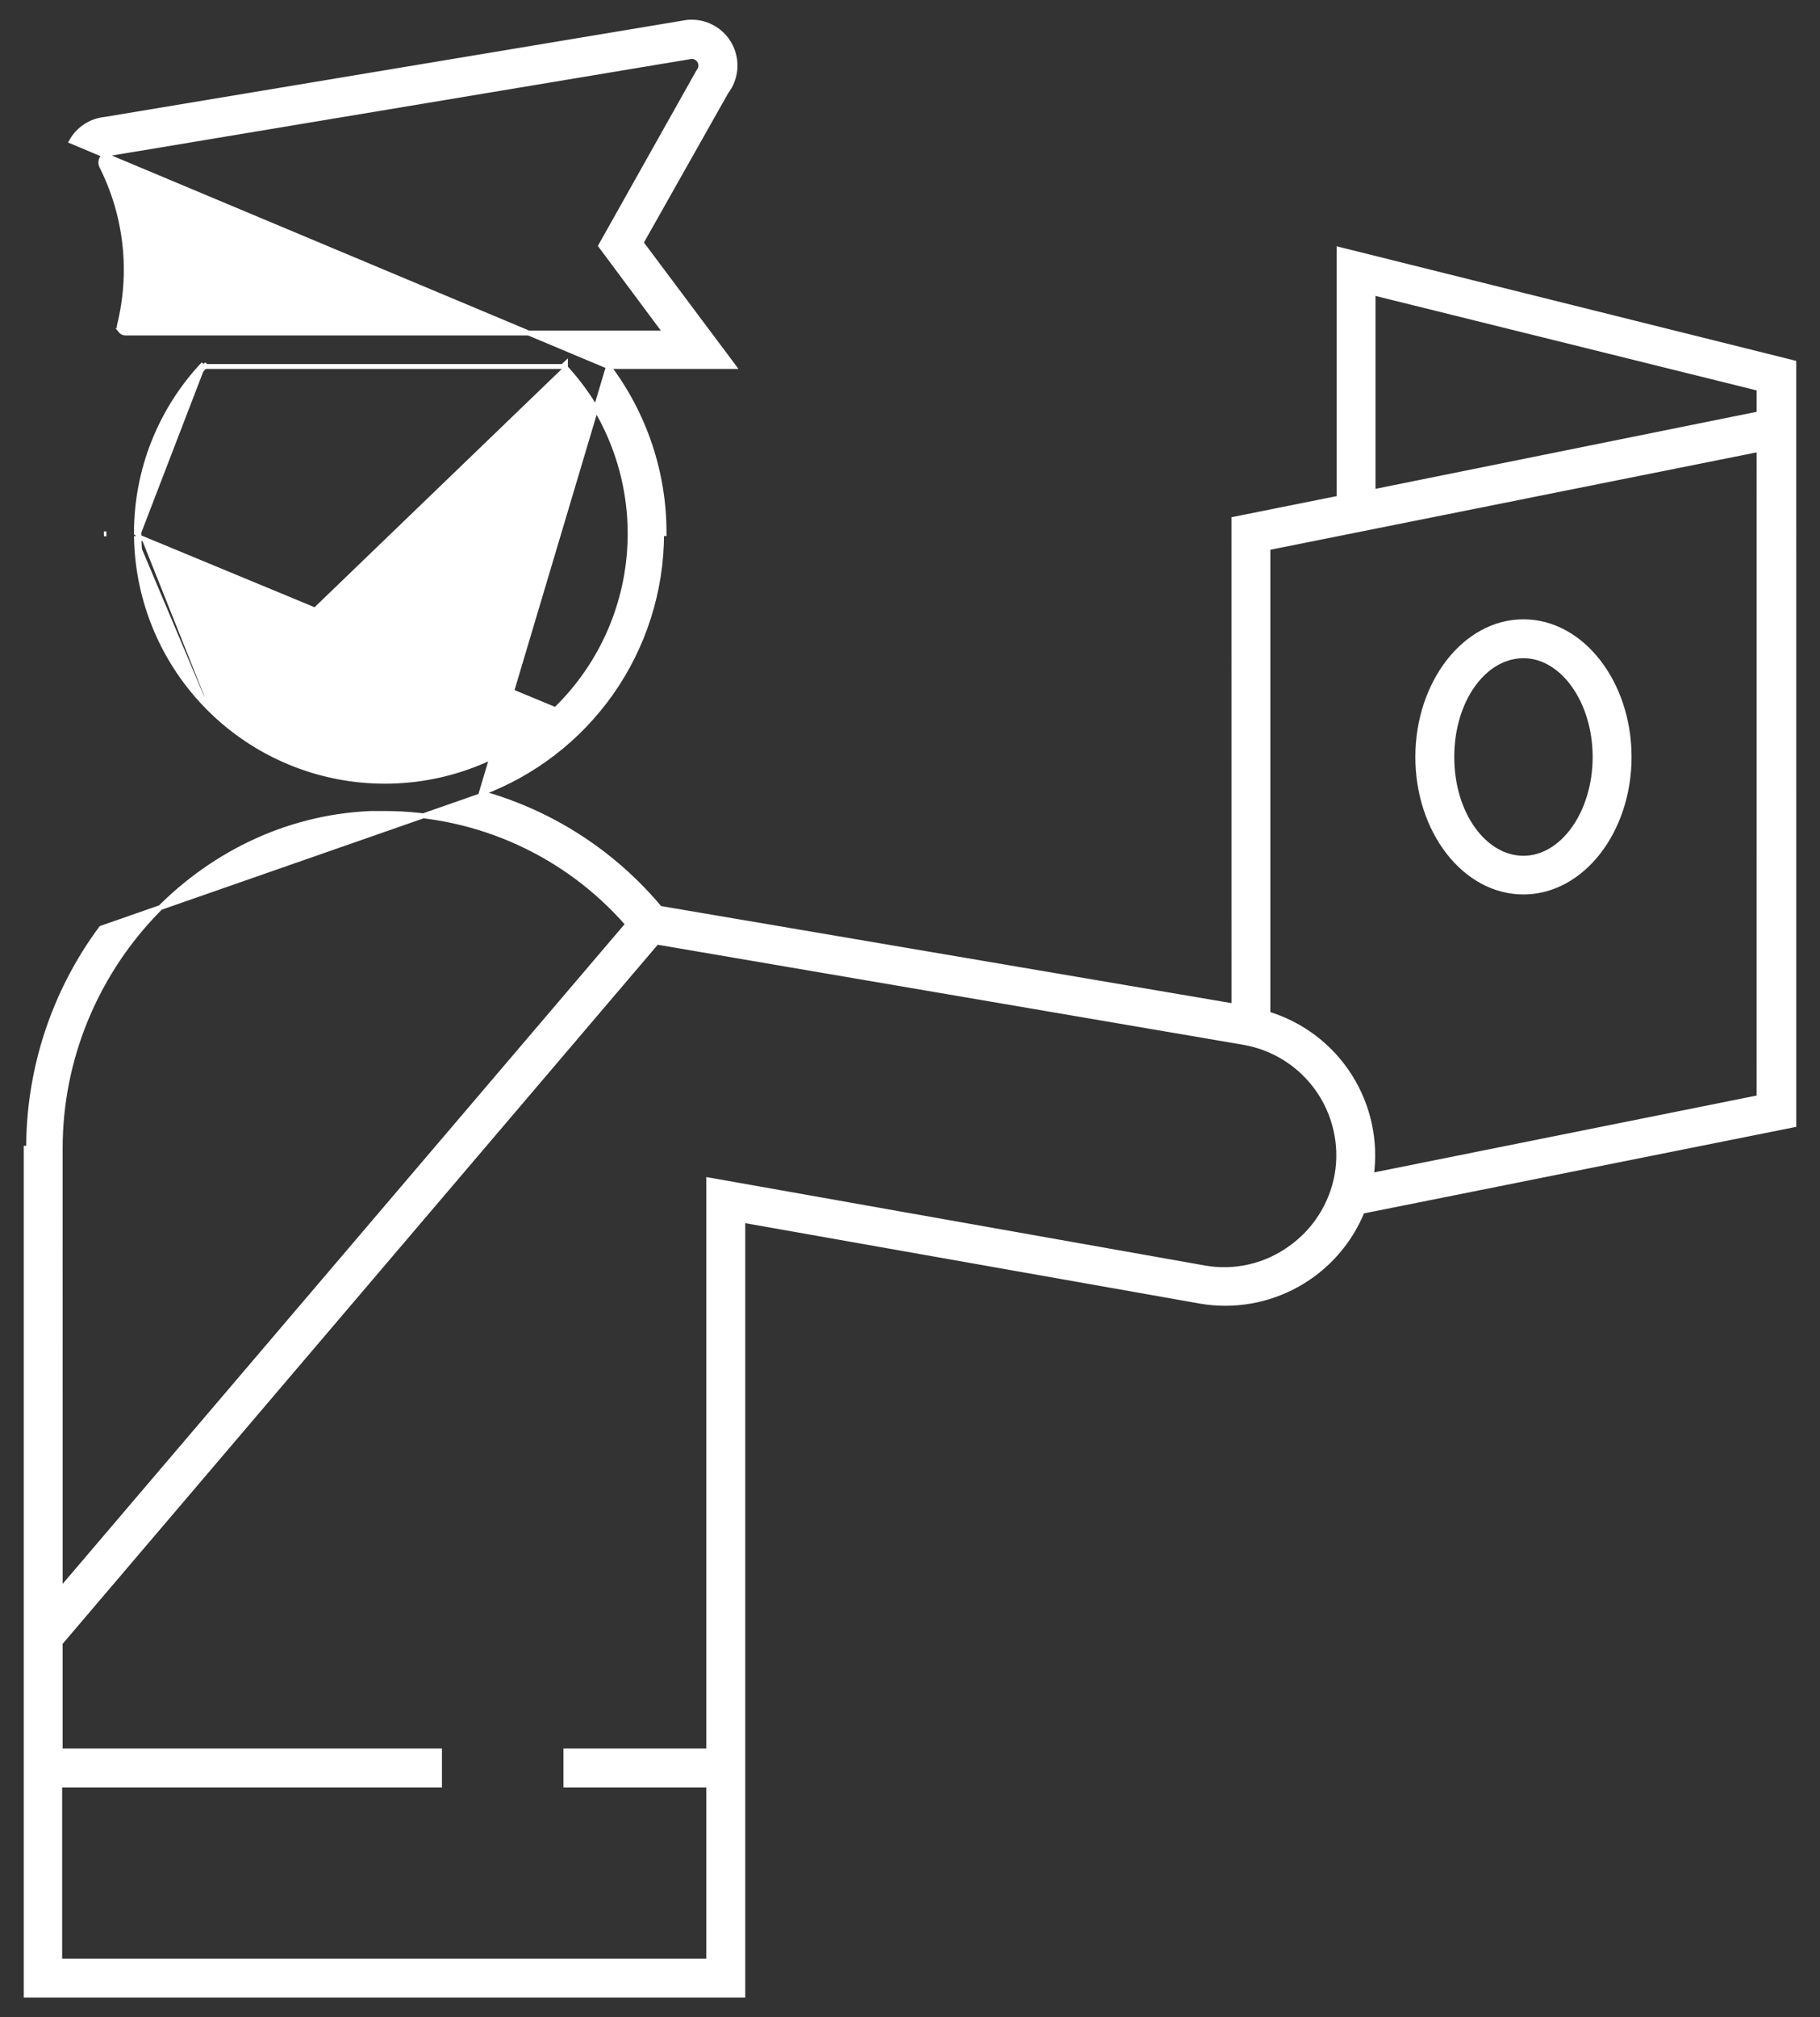 <svg width="74" height="82" viewBox="0 0 74 82" fill="none" xmlns="http://www.w3.org/2000/svg">
<rect x="0" y="0" width="74" height="82" fill="#333333" stroke="none"/>
<path d="M24.739 14.898C26.213 16.853 27.009 19.239 27 21.692C27 21.692 27 21.692 27 21.692L26.9 21.692C26.898 24.017 26.176 26.285 24.835 28.184C23.526 30.035 21.69 31.448 19.568 32.24L24.739 14.898ZM24.739 14.898H29.628H29.827L29.708 14.738L26.063 9.866L29.523 3.735C29.951 3.176 30.004 2.416 29.66 1.801L29.66 1.801C29.314 1.185 28.635 0.835 27.933 0.91L27.933 0.91L27.927 0.911L4.291 4.85L4.287 4.851C3.709 4.903 3.192 5.237 2.908 5.744L24.739 14.898ZM8.512 28.807C6.645 26.944 5.583 24.426 5.549 21.792M8.512 28.807C10.402 30.694 12.963 31.754 15.633 31.757C18.269 31.763 20.803 30.735 22.689 28.893L5.549 21.792M8.512 28.807L8.583 28.736C6.711 26.869 5.656 24.336 5.648 21.692L5.648 21.629M8.512 28.807L8.583 28.736C10.454 30.604 12.989 31.654 15.633 31.657H15.633C18.243 31.663 20.752 30.645 22.619 28.822L22.619 28.822C24.486 26.998 25.564 24.514 25.619 21.905C25.675 19.31 24.715 16.796 22.947 14.898M5.549 21.792H5.648L5.648 21.692L5.648 21.692C5.648 21.671 5.648 21.65 5.648 21.629M5.549 21.792L5.648 21.629M5.648 21.629L8.276 14.798M5.648 21.629C5.656 19.128 6.61 16.724 8.319 14.898M5.648 21.629L5.548 21.628C5.556 19.088 6.531 16.646 8.276 14.798M22.947 14.898H22.99V14.798L22.917 14.867C22.927 14.877 22.937 14.888 22.947 14.898ZM22.947 14.898H8.319M8.319 14.898C8.329 14.888 8.339 14.877 8.349 14.867L8.276 14.798M8.319 14.898H8.276V14.798M26.825 36.924C24.973 34.704 22.501 33.09 19.729 32.285L4.117 37.731C2.198 40.319 1.162 43.456 1.165 46.677H1.065L1.065 46.678L1.065 81V81.1H1.165H30.101H30.201V81V49.603L48.796 52.892L48.804 52.894H48.805C50.162 53.126 51.558 52.886 52.759 52.212C53.947 51.546 54.873 50.497 55.387 49.237L72.855 45.741L72.935 45.725V45.643L72.934 14.827V14.749L72.859 14.73L54.57 10.17L54.446 10.139L54.446 10.267L54.446 20.25L50.251 21.091L50.171 21.107L50.171 21.189L50.172 40.896L26.825 36.924ZM4.326 21.701L4.226 21.702C4.226 21.702 4.226 21.702 4.226 21.702C4.226 21.702 4.226 21.702 4.226 21.702L4.326 21.701ZM24.466 10.041L27.066 13.536L5.096 13.536C5.096 13.536 5.096 13.536 5.095 13.536C5.018 13.534 4.946 13.498 4.898 13.437L4.899 13.437L4.897 13.434C4.85 13.378 4.835 13.301 4.856 13.23L4.856 13.23L4.857 13.226C5.395 11.064 5.145 8.78 4.15 6.786L4.15 6.786L4.148 6.781C4.086 6.672 4.086 6.538 4.147 6.427C4.22 6.309 4.347 6.235 4.487 6.231L4.487 6.232L4.5 6.23L28.131 2.292C28.267 2.298 28.391 2.375 28.456 2.494C28.525 2.629 28.506 2.79 28.409 2.905L28.403 2.912L28.398 2.921L24.459 9.933L24.427 9.989L24.466 10.041ZM54.368 47.743L54.368 47.744C54.152 48.966 53.458 50.052 52.439 50.761L52.438 50.762C51.435 51.474 50.19 51.755 48.978 51.543L28.936 47.987L28.819 47.967V48.086V71.18H23.108H23.008V71.279V72.461V72.561H23.108H28.819V79.718H2.427V72.561H17.77H17.87V72.461V71.279V71.18H17.77H2.447V66.786L26.704 38.296L50.569 42.373L50.569 42.373C51.784 42.583 52.867 43.266 53.579 44.273C54.29 45.28 54.574 46.528 54.368 47.743C54.368 47.743 54.368 47.743 54.368 47.743ZM2.447 46.678C2.447 39.461 8.119 33.353 15.084 33.068H15.633C19.428 33.067 23.036 34.709 25.527 37.568L2.448 64.656L2.447 46.678ZM54.883 43.753L54.799 43.807L54.883 43.753C54.113 42.535 52.93 41.635 51.552 41.216V22.266L71.523 18.268L71.522 44.617L55.758 47.783C55.951 46.38 55.641 44.953 54.883 43.753ZM71.522 16.823L55.827 19.994V11.902L71.522 15.791V16.823Z" fill="white" stroke="white" stroke-width="0.2"/>
<path d="M61.942 26.657H61.996C62.762 26.677 63.467 27.123 63.988 27.851C64.522 28.596 64.856 29.629 64.856 30.772C64.856 31.916 64.522 32.949 63.989 33.693C63.455 34.438 62.729 34.888 61.942 34.888C61.155 34.888 60.429 34.447 59.896 33.708C59.363 32.969 59.029 31.936 59.029 30.773C59.029 29.609 59.361 28.576 59.892 27.837C60.424 27.098 61.15 26.657 61.942 26.657ZM61.942 36.26C64.324 36.26 66.238 33.777 66.238 30.772C66.238 27.768 64.324 25.275 61.942 25.275C59.56 25.275 57.647 27.767 57.647 30.772C57.647 33.777 59.551 36.26 61.942 36.26Z" fill="white" stroke="white" stroke-width="0.2"/>
</svg>
